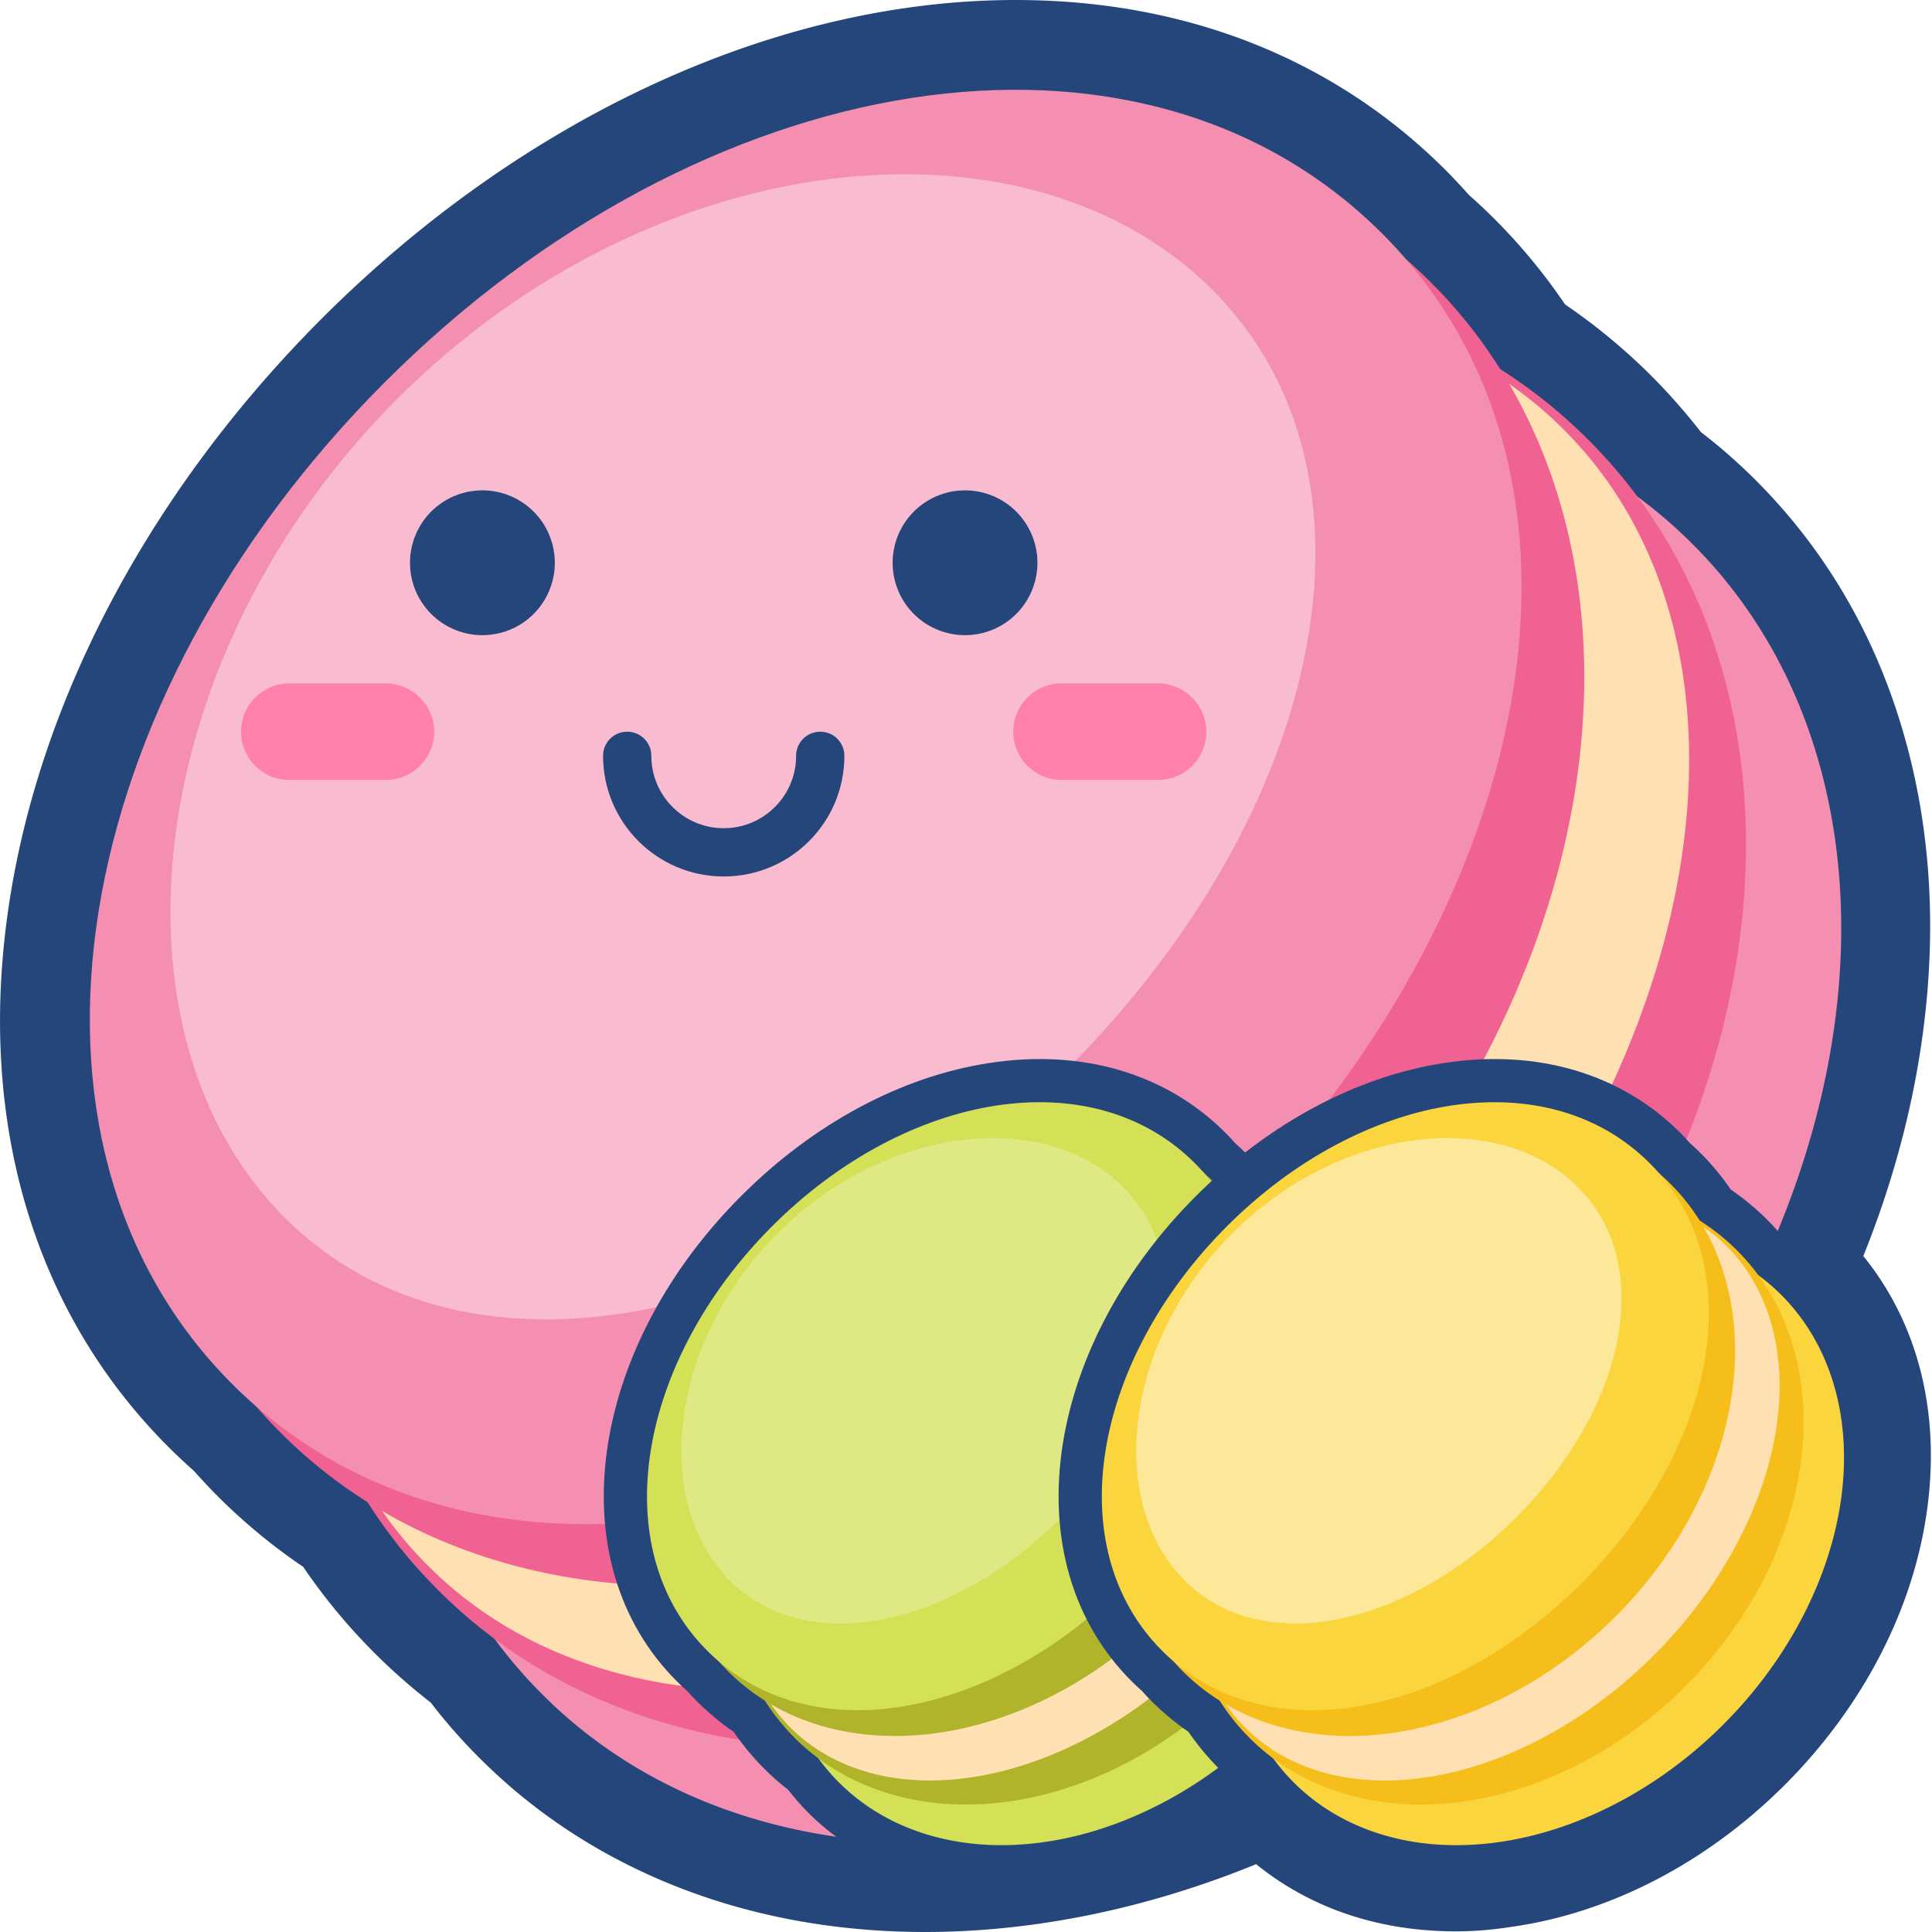 <?xml version="1.0" standalone="no"?><!DOCTYPE svg PUBLIC "-//W3C//DTD SVG 1.1//EN" "http://www.w3.org/Graphics/SVG/1.1/DTD/svg11.dtd"><svg t="1654585185678" class="icon" viewBox="0 0 1024 1024" version="1.1" xmlns="http://www.w3.org/2000/svg" p-id="3587" xmlns:xlink="http://www.w3.org/1999/xlink" width="200" height="200"><defs><style type="text/css"></style></defs><path d="M771.512 1023.657c-46.706 0-87.475-16.102-118.079-46.706-3.883-3.883-7.537-7.88-10.963-12.219-4.339-3.54-8.565-7.309-12.447-11.191-5.938-5.938-11.42-12.333-16.33-19.185-6.738-4.91-13.133-10.278-18.957-16.102-1.827-1.827-3.654-3.768-5.367-5.71-1.941-1.713-3.768-3.54-5.596-5.367-36.771-36.771-51.959-88.502-42.824-145.715 8.222-51.274 35.629-102.434 77.197-144.002s92.613-68.746 143.773-76.74c10.278-1.599 20.441-2.398 30.49-2.398 44.993 0 84.62 15.759 114.539 45.679 1.827 1.827 3.54 3.654 5.367 5.596 1.941 1.827 3.883 3.54 5.71 5.367 5.824 5.824 11.305 12.219 16.102 18.957 6.852 4.91 13.247 10.392 19.185 16.33 3.883 3.883 7.651 8.108 11.191 12.447 4.225 3.426 8.336 7.08 12.219 10.963 36.657 36.657 52.53 88.502 44.765 145.943-7.08 52.873-33.916 104.832-75.484 146.4-41.568 41.568-93.527 68.404-146.4 75.484-9.593 1.485-18.957 2.17-28.092 2.17z" fill="#25467A" p-id="3588"></path><path d="M490.474 1024c-45.336 0-88.388-7.537-127.786-22.497-41.568-15.759-78.225-39.284-108.829-70.002-9.022-9.022-17.586-18.728-25.466-29.006-10.506-8.222-20.555-17.015-29.805-26.265a316.69 316.69 0 0 1-37.913-45.793c-16.216-10.963-31.404-23.524-45.222-37.342-4.225-4.225-8.451-8.793-12.676-13.475-4.568-4.111-9.022-8.222-13.247-12.447C16.673 694.543-13.133 590.967 5.367 475.514c17.358-108.601 76.055-217.43 165.128-306.618C277.84 61.552 411.907 0 538.322 0c90.101 0 168.897 31.176 227.936 90.215 4.225 4.225 8.336 8.679 12.447 13.247 4.682 4.111 9.25 8.451 13.475 12.676 13.818 13.818 26.379 29.006 37.342 45.222 16.444 11.191 31.861 23.981 45.793 37.913 9.25 9.25 18.043 19.299 26.265 29.805 10.278 7.88 19.984 16.444 29.006 25.466 37.114 37.114 63.607 82.564 78.567 134.98 14.16 49.333 17.472 102.777 9.935 158.619-15.074 111.684-72.172 222.112-161.017 310.843-52.53 52.53-112.027 93.755-176.776 122.419-62.465 27.978-128.471 42.595-190.822 42.595z" fill="#25467A" p-id="3589"></path><path d="M287.367 897.977a328.772 431.092 44.999 1 0 609.645-609.666 328.772 431.092 44.999 1 0-609.645 609.666Z" fill="#F48FB1" p-id="3590"></path><path d="M232.139 842.706a339.735 431.092 44.999 1 0 609.645-609.666 339.735 431.092 44.999 1 0-609.645 609.666Z" fill="#F06292" p-id="3591"></path><path d="M226.764 829.775a297.368 425.725 44.999 1 0 602.055-602.076 297.368 425.725 44.999 1 0-602.055 602.076Z" fill="#FFE0B2" p-id="3592"></path><path d="M148.853 759.458a334.139 431.092 44.999 1 0 609.645-609.666 334.139 431.092 44.999 1 0-609.645 609.666Z" fill="#F06292" p-id="3593"></path><path d="M646.809 649.207C478.483 817.647 251.346 861.955 122.99 733.484s-87.246-362.688 81.08-531.014S604.328-4.568 732.685 123.903s82.564 356.978-85.876 525.304z" fill="#F48FB1" p-id="3594"></path><path d="M565.729 566.529c-135.78 135.78-316.781 176.89-414.876 78.796s-76.055-298.167 59.725-433.947 333.911-155.878 432.005-57.783 58.925 277.155-76.854 412.935z" fill="#F8BBD0" p-id="3595"></path><path d="M383.586 464.551c-35.287 0-63.95-28.663-63.95-63.95 0-7.08 5.71-12.79 12.79-12.79s12.79 5.71 12.79 12.79c0 21.241 17.244 38.37 38.37 38.37s38.37-17.129 38.37-38.37c0-7.08 5.71-12.79 12.79-12.79s12.79 5.71 12.79 12.79c0 35.401-28.663 63.95-63.95 63.95z" fill="#25467A" p-id="3596"></path><path d="M255.686 298.281m-38.37 0a38.37 38.37 0 1 0 76.74 0 38.37 38.37 0 1 0-76.74 0Z" fill="#25467A" p-id="3597"></path><path d="M511.486 298.281m-38.37 0a38.37 38.37 0 1 0 76.74 0 38.37 38.37 0 1 0-76.74 0Z" fill="#25467A" p-id="3598"></path><path d="M204.526 362.231h-51.16c-14.16 0-25.58 11.42-25.58 25.58s11.42 25.58 25.58 25.58h51.16c14.16 0 25.58-11.42 25.58-25.58 0-14.046-11.42-25.466-25.58-25.58zM613.806 362.231h-51.16c-14.16 0-25.58 11.42-25.58 25.58s11.42 25.58 25.58 25.58h51.16c14.16 0 25.58-11.42 25.58-25.58 0-14.046-11.42-25.466-25.58-25.58z" fill="#FF80AB" p-id="3599"></path><path d="M428.465 960.849c-3.883-3.883-7.423-7.994-10.849-12.333-4.454-3.426-8.679-7.194-12.676-11.191-5.938-5.938-11.305-12.447-16.102-19.413-6.852-4.682-13.247-10.049-19.185-15.873-1.827-1.827-3.654-3.768-5.367-5.71-1.941-1.713-3.883-3.54-5.596-5.253-31.404-31.404-44.308-76.169-36.429-125.959 7.423-46.592 32.546-93.299 70.802-131.44 38.142-38.142 84.734-63.151 131.098-70.231 49.333-7.651 93.87 5.481 125.274 36.885 1.827 1.827 3.54 3.654 5.253 5.596 1.941 1.713 3.883 3.54 5.71 5.367 5.824 5.824 11.191 12.333 15.873 19.185 6.966 4.796 13.475 10.163 19.413 16.102 3.883 3.883 7.651 8.222 11.191 12.676 4.339 3.426 8.451 6.966 12.333 10.849 31.518 31.518 45.108 76.512 38.256 126.758-6.509 47.963-30.947 95.354-68.975 133.382s-85.419 62.58-133.382 68.975c-50.132 6.623-95.126-6.966-126.644-38.37z" fill="#25467A" p-id="3600"></path><path d="M444.634 944.706a139.32 182.714 44.999 1 0 258.393-258.402 139.32 182.714 44.999 1 0-258.393 258.402Z" fill="#D4E157" p-id="3601"></path><path d="M421.211 921.133a144.002 182.714 44.999 1 0 258.393-258.402 144.002 182.714 44.999 1 0-258.393 258.402Z" fill="#AFB42B" p-id="3602"></path><path d="M418.921 915.636a126.073 180.43 44.999 1 0 255.163-255.172 126.073 180.43 44.999 1 0-255.163 255.172Z" fill="#FFE0B2" p-id="3603"></path><path d="M385.913 885.848a141.604 182.714 44.999 1 0 258.393-258.402 141.604 182.714 44.999 1 0-258.393 258.402Z" fill="#AFB42B" p-id="3604"></path><path d="M597.019 839.23C525.646 910.603 429.379 929.331 374.907 874.974s-37-153.708 34.373-225.081 169.696-87.817 224.054-33.345c54.472 54.358 35.058 151.31-36.314 222.683z" fill="#D4E157" p-id="3605"></path><path d="M562.646 804.172c-57.555 57.555-134.295 75.027-175.863 33.46S354.58 711.216 412.135 653.661s141.489-66.12 183.171-24.438c41.453 41.453 24.895 117.394-32.66 174.949z" fill="#DFE983" p-id="3606"></path><path d="M669.534 960.849c-3.883-3.883-7.423-7.994-10.849-12.333-4.454-3.426-8.679-7.194-12.676-11.191-5.938-5.938-11.305-12.447-16.102-19.413-6.852-4.682-13.247-10.049-19.185-15.873-1.827-1.827-3.654-3.768-5.367-5.71-1.941-1.713-3.883-3.54-5.596-5.253-31.404-31.404-44.308-76.169-36.429-125.959 7.423-46.592 32.546-93.299 70.802-131.44 38.142-38.142 84.734-63.151 131.098-70.231 49.333-7.651 93.87 5.481 125.274 36.885 1.827 1.827 3.54 3.654 5.253 5.596 1.941 1.713 3.883 3.54 5.71 5.367 5.824 5.824 11.191 12.333 15.873 19.185 6.966 4.796 13.475 10.163 19.413 16.102 3.883 3.883 7.651 8.222 11.191 12.676 4.339 3.426 8.451 6.966 12.333 10.849 31.518 31.518 45.108 76.512 38.256 126.758-6.509 47.963-30.947 95.354-68.975 133.382s-85.419 62.58-133.382 68.975c-50.132 6.623-95.126-6.966-126.644-38.37z" fill="#25467A" p-id="3607"></path><path d="M685.693 944.713a139.32 182.714 44.999 1 0 258.393-258.402 139.32 182.714 44.999 1 0-258.393 258.402Z" fill="#FAD53E" p-id="3608"></path><path d="M662.271 921.141a144.002 182.714 44.999 1 0 258.393-258.402 144.002 182.714 44.999 1 0-258.393 258.402Z" fill="#F6BE1A" p-id="3609"></path><path d="M659.979 915.644a126.073 180.43 44.999 1 0 255.163-255.172 126.073 180.43 44.999 1 0-255.163 255.172Z" fill="#FFE0B2" p-id="3610"></path><path d="M626.972 885.855a141.604 182.714 44.999 1 0 258.393-258.402 141.604 182.714 44.999 1 0-258.393 258.402Z" fill="#F6BE1A" p-id="3611"></path><path d="M838.088 839.23c-71.373 71.373-167.64 90.101-222.112 35.744-54.472-54.472-37-153.708 34.373-225.081s169.696-87.817 224.054-33.345c54.472 54.358 35.058 151.31-36.314 222.683z" fill="#FAD53E" p-id="3612"></path><path d="M803.715 804.172c-57.555 57.555-134.295 75.027-175.863 33.46S595.649 711.216 653.204 653.661c57.555-57.555 141.489-66.12 183.171-24.438 41.453 41.453 24.895 117.394-32.66 174.949z" fill="#FCE898" p-id="3613"></path></svg>